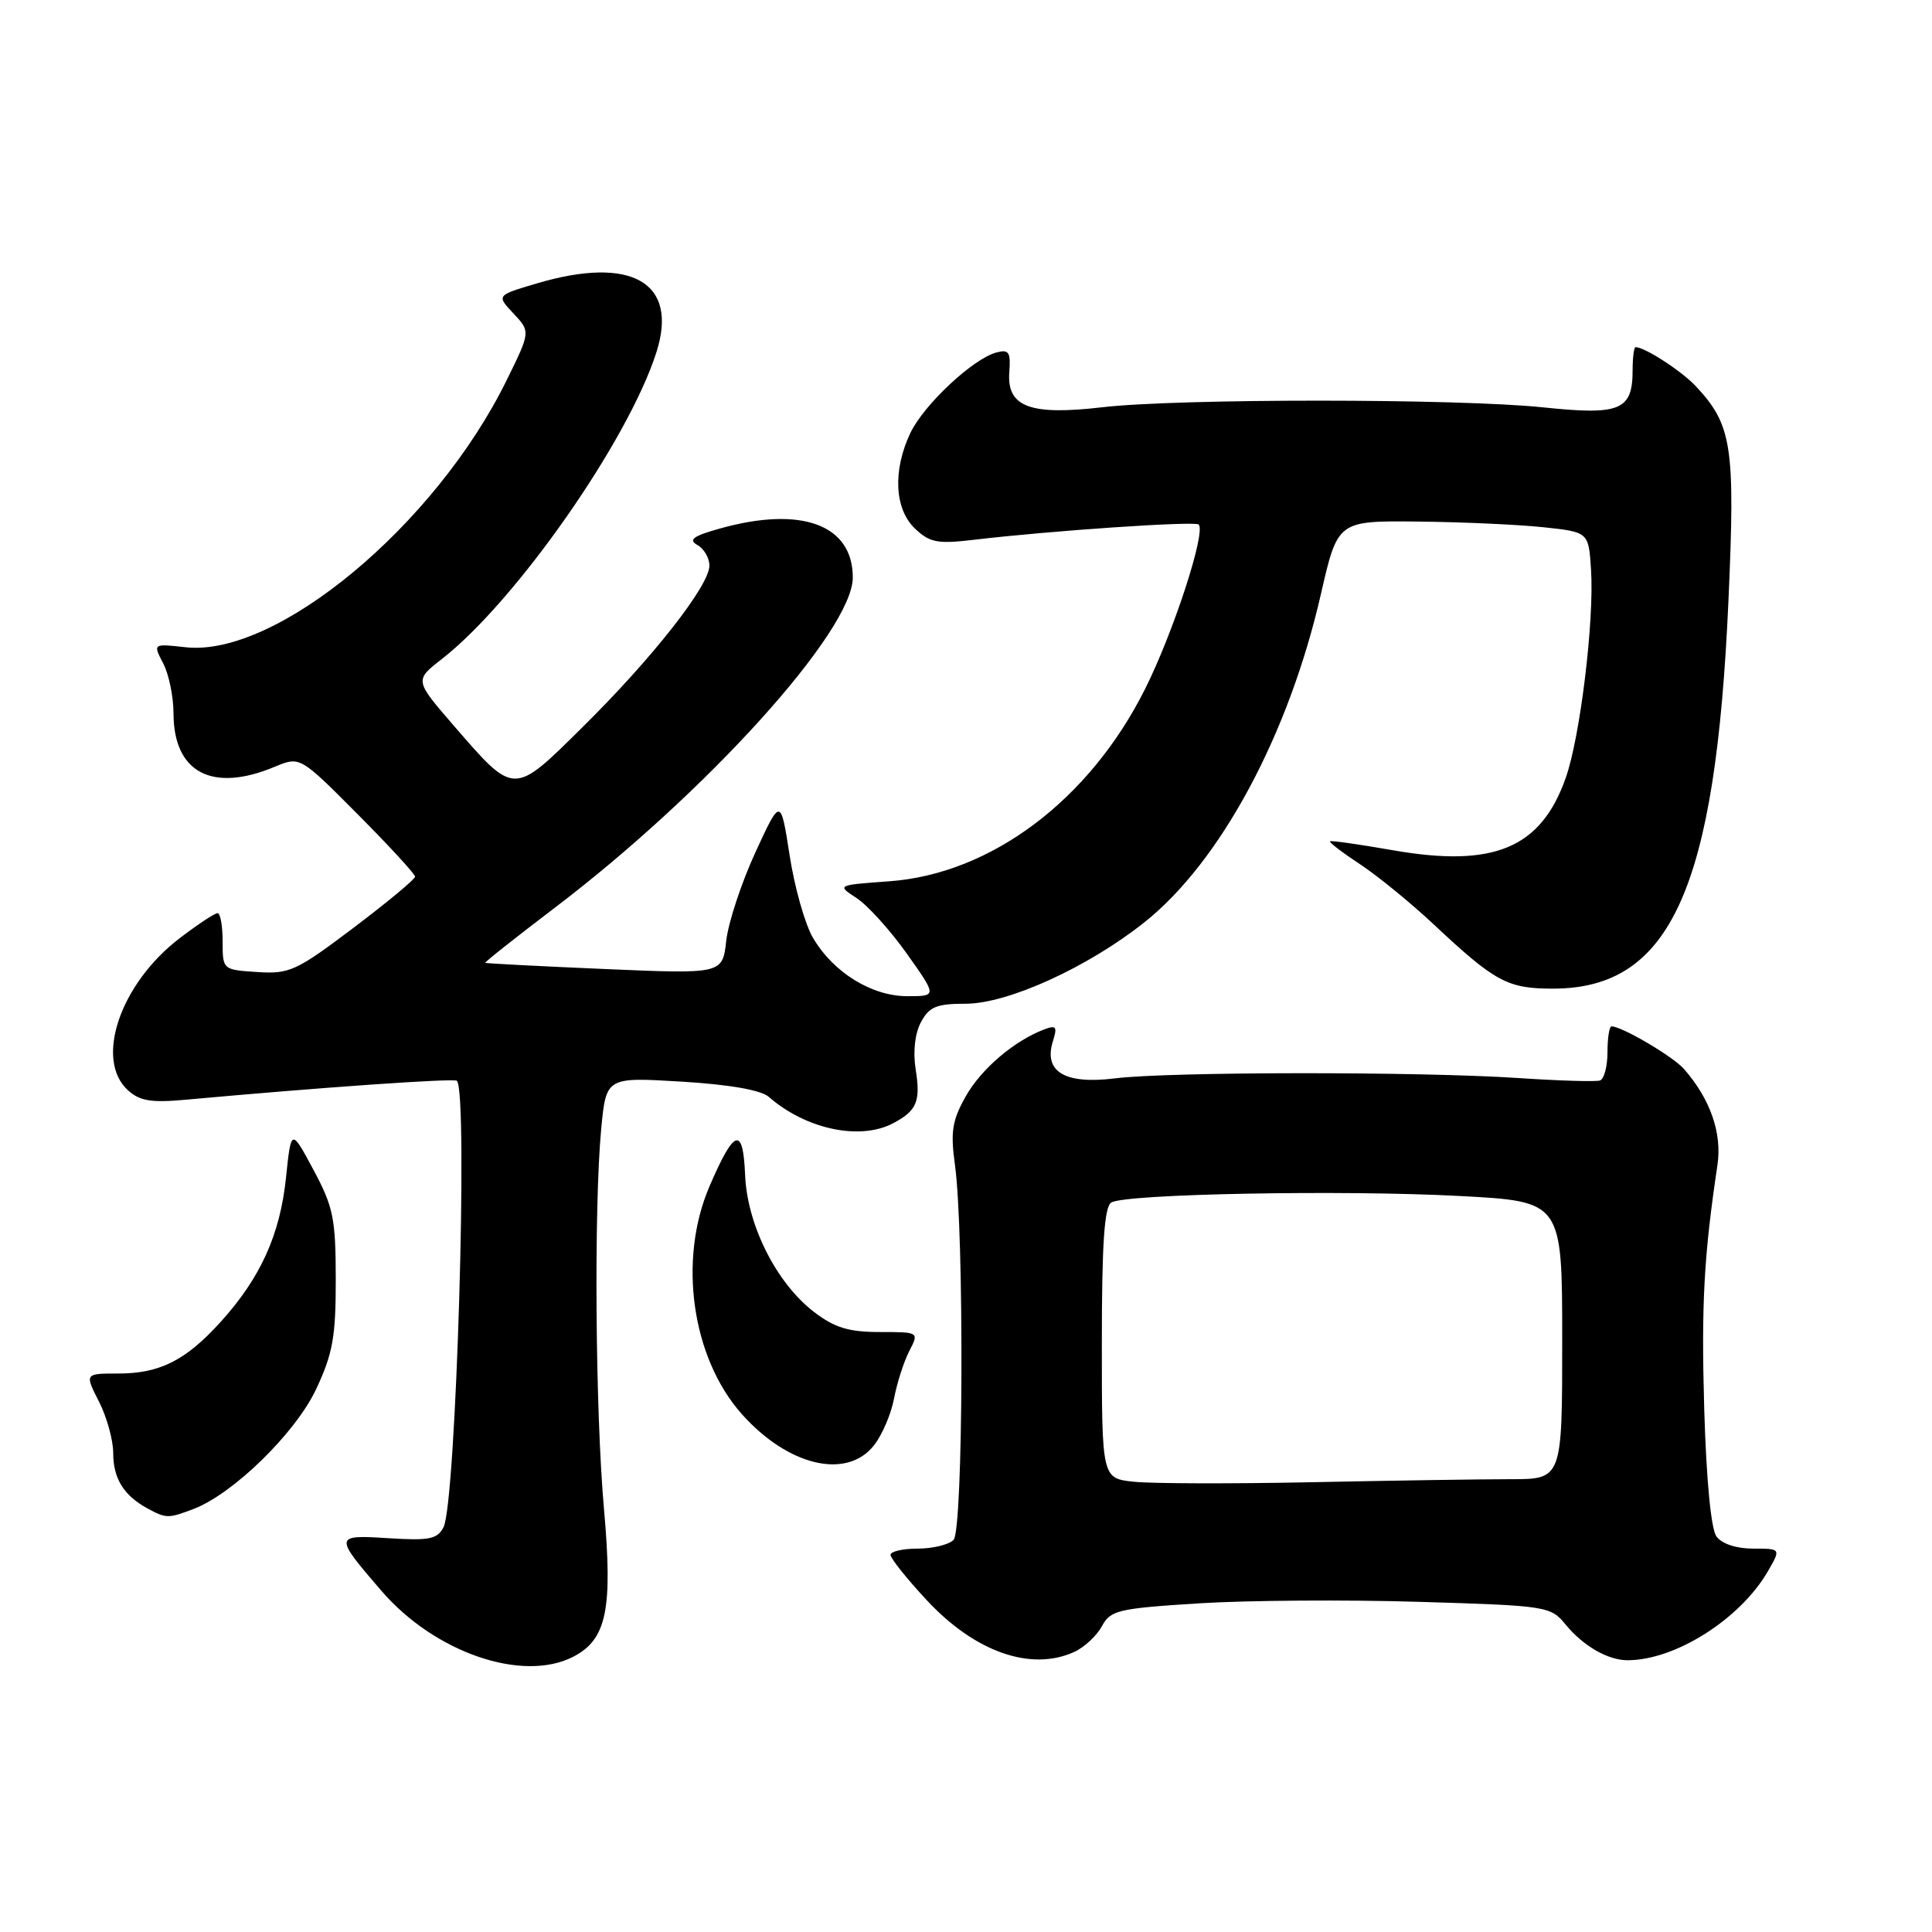 <?xml version="1.0" encoding="UTF-8" standalone="no"?>
<!DOCTYPE svg PUBLIC "-//W3C//DTD SVG 1.1//EN" "http://www.w3.org/Graphics/SVG/1.1/DTD/svg11.dtd" >
<svg xmlns="http://www.w3.org/2000/svg" xmlns:xlink="http://www.w3.org/1999/xlink" version="1.1" viewBox="0 0 256 256">
 <g >
 <path fill="currentColor"
d=" M 75.97 219.52 C 80.39 217.23 81.21 213.26 80.03 199.93 C 78.88 187.00 78.69 159.95 79.66 149.61 C 80.32 142.72 80.32 142.72 90.29 143.32 C 96.69 143.71 100.85 144.44 101.88 145.35 C 106.78 149.63 113.94 151.15 118.32 148.85 C 121.49 147.18 122.01 145.95 121.33 141.69 C 120.96 139.35 121.23 136.94 122.03 135.44 C 123.13 133.40 124.08 133.00 127.95 133.00 C 133.54 133.00 144.11 128.19 151.63 122.22 C 161.70 114.22 170.76 97.38 175.02 78.75 C 177.25 69.00 177.25 69.00 187.87 69.11 C 193.72 69.17 201.20 69.51 204.50 69.86 C 210.50 70.50 210.50 70.50 210.82 75.50 C 211.26 82.22 209.38 97.67 207.47 103.07 C 204.18 112.40 197.94 115.01 184.50 112.65 C 180.10 111.88 176.38 111.35 176.23 111.48 C 176.08 111.60 177.88 112.98 180.23 114.53 C 182.58 116.08 186.97 119.67 190.00 122.51 C 198.12 130.12 199.76 131.00 205.77 131.00 C 221.37 131.00 227.34 117.78 229.03 79.56 C 229.94 59.12 229.51 56.32 224.70 51.17 C 222.82 49.16 217.95 46.00 216.72 46.00 C 216.51 46.00 216.33 47.37 216.33 49.05 C 216.33 54.37 214.69 55.05 204.50 53.98 C 193.27 52.80 156.04 52.79 146.00 53.97 C 136.47 55.08 133.38 53.91 133.74 49.30 C 133.94 46.67 133.68 46.27 132.05 46.70 C 128.96 47.50 122.40 53.64 120.63 57.37 C 118.27 62.34 118.52 67.47 121.25 70.05 C 123.20 71.90 124.23 72.09 129.00 71.53 C 139.17 70.32 158.35 69.02 158.83 69.50 C 159.82 70.49 155.49 83.78 151.74 91.27 C 144.37 106.01 131.31 115.82 117.77 116.78 C 110.87 117.28 110.87 117.28 113.53 119.02 C 114.99 119.98 117.98 123.29 120.17 126.38 C 124.16 132.00 124.16 132.00 120.23 132.00 C 115.49 132.00 110.39 128.84 107.71 124.24 C 106.66 122.45 105.28 117.55 104.63 113.34 C 103.44 105.68 103.44 105.68 100.08 112.97 C 98.24 116.98 96.50 122.24 96.23 124.66 C 95.73 129.07 95.73 129.07 80.12 128.40 C 71.53 128.03 64.41 127.66 64.30 127.58 C 64.19 127.50 68.23 124.30 73.28 120.46 C 93.57 105.08 113.00 83.58 113.00 76.52 C 113.00 69.52 106.19 67.01 95.40 70.03 C 91.85 71.02 91.17 71.52 92.40 72.21 C 93.28 72.70 94.00 73.93 94.00 74.95 C 94.00 77.59 86.46 87.20 77.19 96.35 C 67.96 105.48 68.22 105.49 60.09 96.11 C 54.93 90.14 54.93 90.14 58.55 87.32 C 68.33 79.70 83.22 58.42 86.97 46.70 C 89.95 37.41 83.70 33.82 71.07 37.57 C 65.78 39.14 65.78 39.14 68.04 41.54 C 70.30 43.95 70.30 43.95 67.11 50.43 C 57.65 69.64 36.61 87.12 24.57 85.76 C 20.26 85.28 20.26 85.28 21.62 87.89 C 22.37 89.32 22.99 92.31 22.99 94.53 C 23.01 102.38 28.11 105.07 36.41 101.60 C 39.75 100.21 39.75 100.21 47.38 107.88 C 51.57 112.09 55.00 115.82 55.00 116.16 C 55.00 116.50 51.33 119.55 46.84 122.94 C 39.26 128.66 38.36 129.08 34.09 128.80 C 29.51 128.50 29.50 128.50 29.50 124.75 C 29.50 122.69 29.20 121.00 28.83 121.00 C 28.46 121.00 26.21 122.48 23.83 124.30 C 15.92 130.33 12.49 140.42 16.96 144.47 C 18.54 145.90 20.06 146.14 24.71 145.71 C 42.35 144.10 60.18 142.85 60.54 143.21 C 62.06 144.73 60.43 199.15 58.77 202.36 C 57.95 203.95 56.89 204.16 51.48 203.82 C 44.25 203.36 44.24 203.48 50.53 210.78 C 57.58 218.98 69.26 222.99 75.97 219.52 Z  M 142.34 218.89 C 143.68 218.28 145.33 216.74 146.01 215.48 C 147.15 213.36 148.13 213.13 158.87 212.45 C 165.27 212.05 178.35 211.96 187.95 212.25 C 205.03 212.76 205.45 212.83 207.45 215.26 C 209.81 218.13 213.08 220.00 215.68 219.99 C 222.02 219.97 230.57 214.54 234.25 208.21 C 235.99 205.20 235.99 205.20 232.31 205.20 C 230.07 205.20 228.16 204.57 227.44 203.59 C 226.72 202.60 226.10 196.16 225.82 186.74 C 225.42 172.88 225.77 166.41 227.57 154.38 C 228.20 150.15 226.63 145.63 223.13 141.64 C 221.67 139.98 214.91 136.00 213.54 136.00 C 213.24 136.00 213.00 137.54 213.00 139.42 C 213.00 141.30 212.55 142.98 212.01 143.17 C 211.46 143.35 206.62 143.21 201.26 142.85 C 188.09 141.97 154.87 142.00 147.73 142.89 C 141.07 143.72 138.23 142.00 139.53 137.92 C 140.12 136.04 139.94 135.81 138.37 136.40 C 134.37 137.92 130.01 141.64 127.96 145.28 C 126.17 148.46 125.93 149.98 126.53 154.30 C 127.78 163.38 127.64 202.76 126.35 204.05 C 125.72 204.68 123.58 205.20 121.60 205.20 C 119.62 205.20 118.00 205.57 118.00 206.03 C 118.00 206.49 120.14 209.17 122.75 211.98 C 129.15 218.89 136.59 221.51 142.34 218.89 Z  M 25.64 199.95 C 30.91 197.94 39.17 189.87 41.90 184.05 C 44.10 179.35 44.50 177.12 44.49 169.50 C 44.48 161.45 44.17 159.92 41.53 155.00 C 38.58 149.50 38.58 149.50 37.89 156.10 C 37.10 163.62 34.52 169.31 29.28 175.11 C 24.63 180.26 21.19 182.00 15.66 182.00 C 11.22 182.00 11.22 182.00 13.11 185.71 C 14.15 187.75 15.00 190.82 15.00 192.52 C 15.00 195.89 16.38 198.14 19.50 199.85 C 22.02 201.22 22.27 201.23 25.64 199.95 Z  M 115.81 191.51 C 116.89 190.14 118.09 187.34 118.47 185.29 C 118.86 183.24 119.76 180.43 120.48 179.03 C 121.79 176.50 121.79 176.50 116.56 176.50 C 112.47 176.50 110.60 175.93 107.90 173.87 C 102.89 170.05 99.00 162.34 98.73 155.67 C 98.46 149.17 97.30 149.54 94.01 157.20 C 89.82 166.94 91.66 179.92 98.29 187.37 C 104.43 194.26 112.20 196.10 115.81 191.51 Z  M 150.25 196.34 C 146.00 195.89 146.00 195.89 146.00 178.00 C 146.00 164.78 146.33 159.92 147.25 159.34 C 149.10 158.19 178.05 157.65 193.51 158.48 C 207.00 159.20 207.00 159.20 207.00 177.60 C 207.00 196.00 207.00 196.00 200.16 196.00 C 196.40 196.00 184.59 196.18 173.91 196.40 C 163.23 196.62 152.59 196.59 150.25 196.34 Z "/>
</g>
</svg>